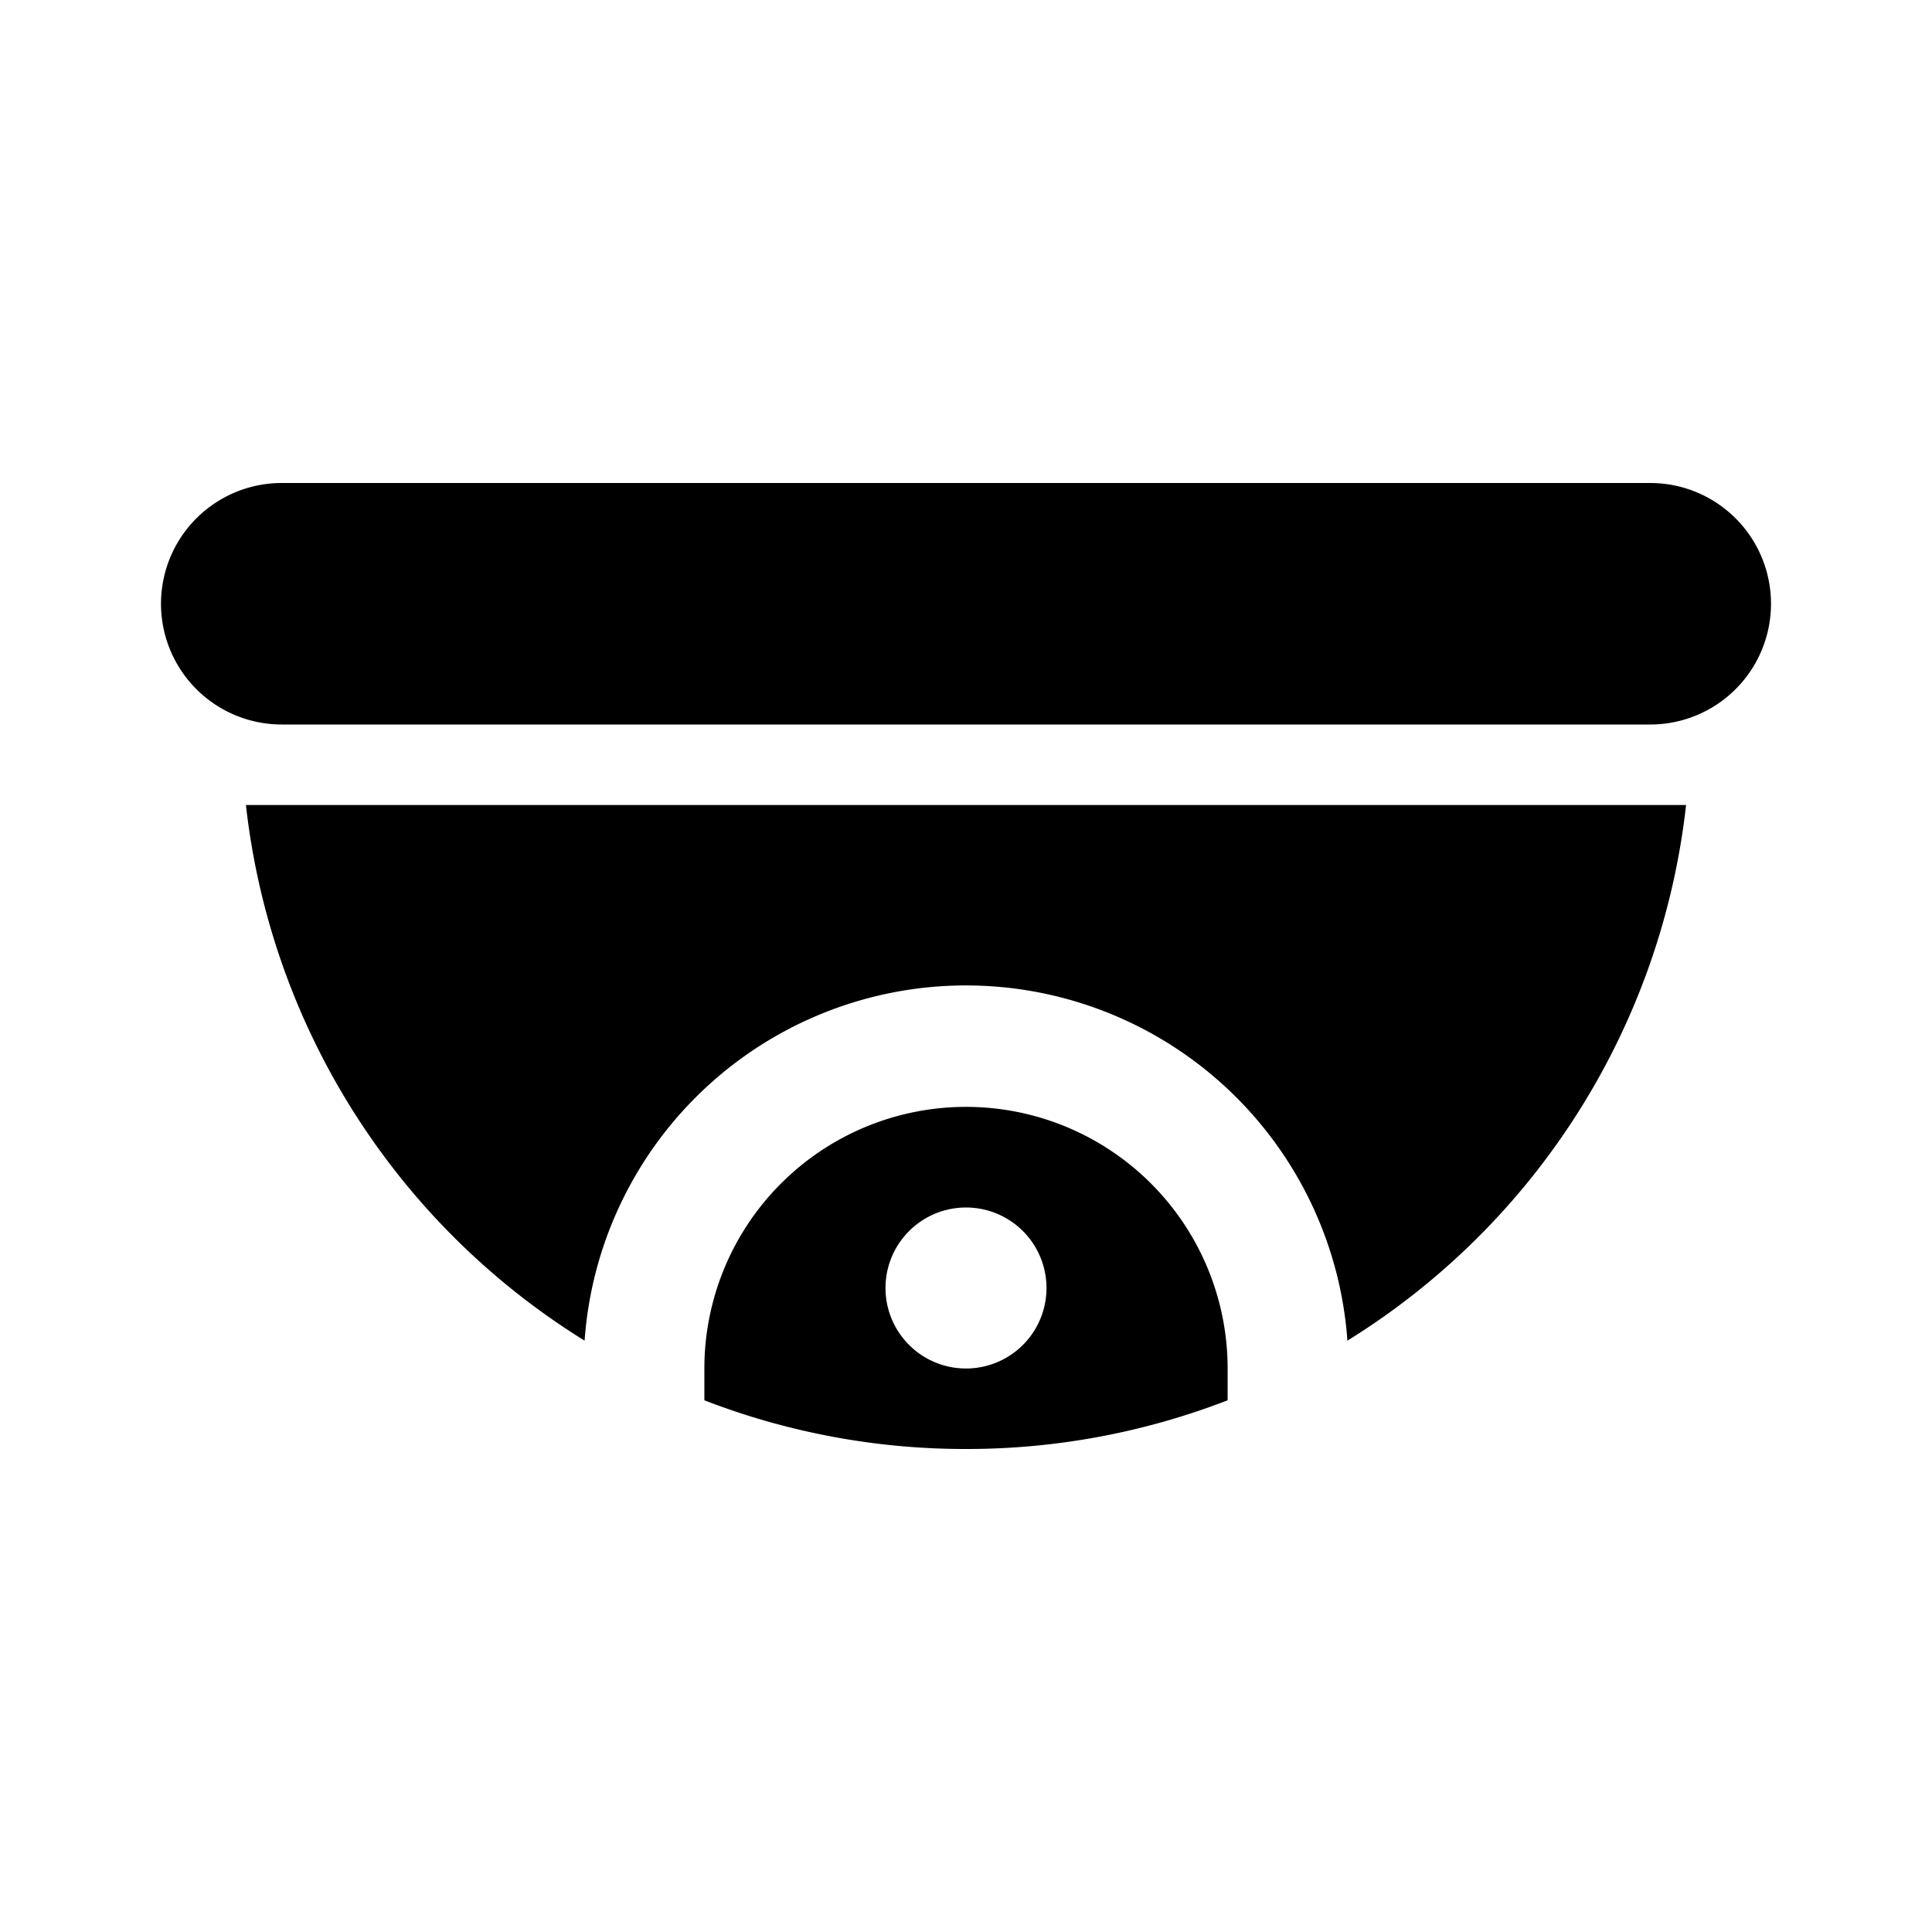 <svg xmlns="http://www.w3.org/2000/svg" width="1em" height="1em" viewBox="0 0 24 24">
  <path fill="currentColor" fill-rule="evenodd" d="M3.5 6a1.5 1.5 0 1 0 0 3h17a1.5 1.5 0 0 0 0-3h-17Zm11.75 11.395A8.978 8.978 0 0 1 12 18a8.978 8.978 0 0 1-3.25-.605V17a3.25 3.25 0 0 1 6.5 0v.395Zm1.488-.741a4.75 4.75 0 0 0-9.476 0A9 9 0 0 1 3.055 10h17.89a9 9 0 0 1-4.207 6.654ZM13 16a1 1 0 1 0-2 0 1 1 0 0 0 2 0Z" clip-rule="evenodd"/>
</svg>
